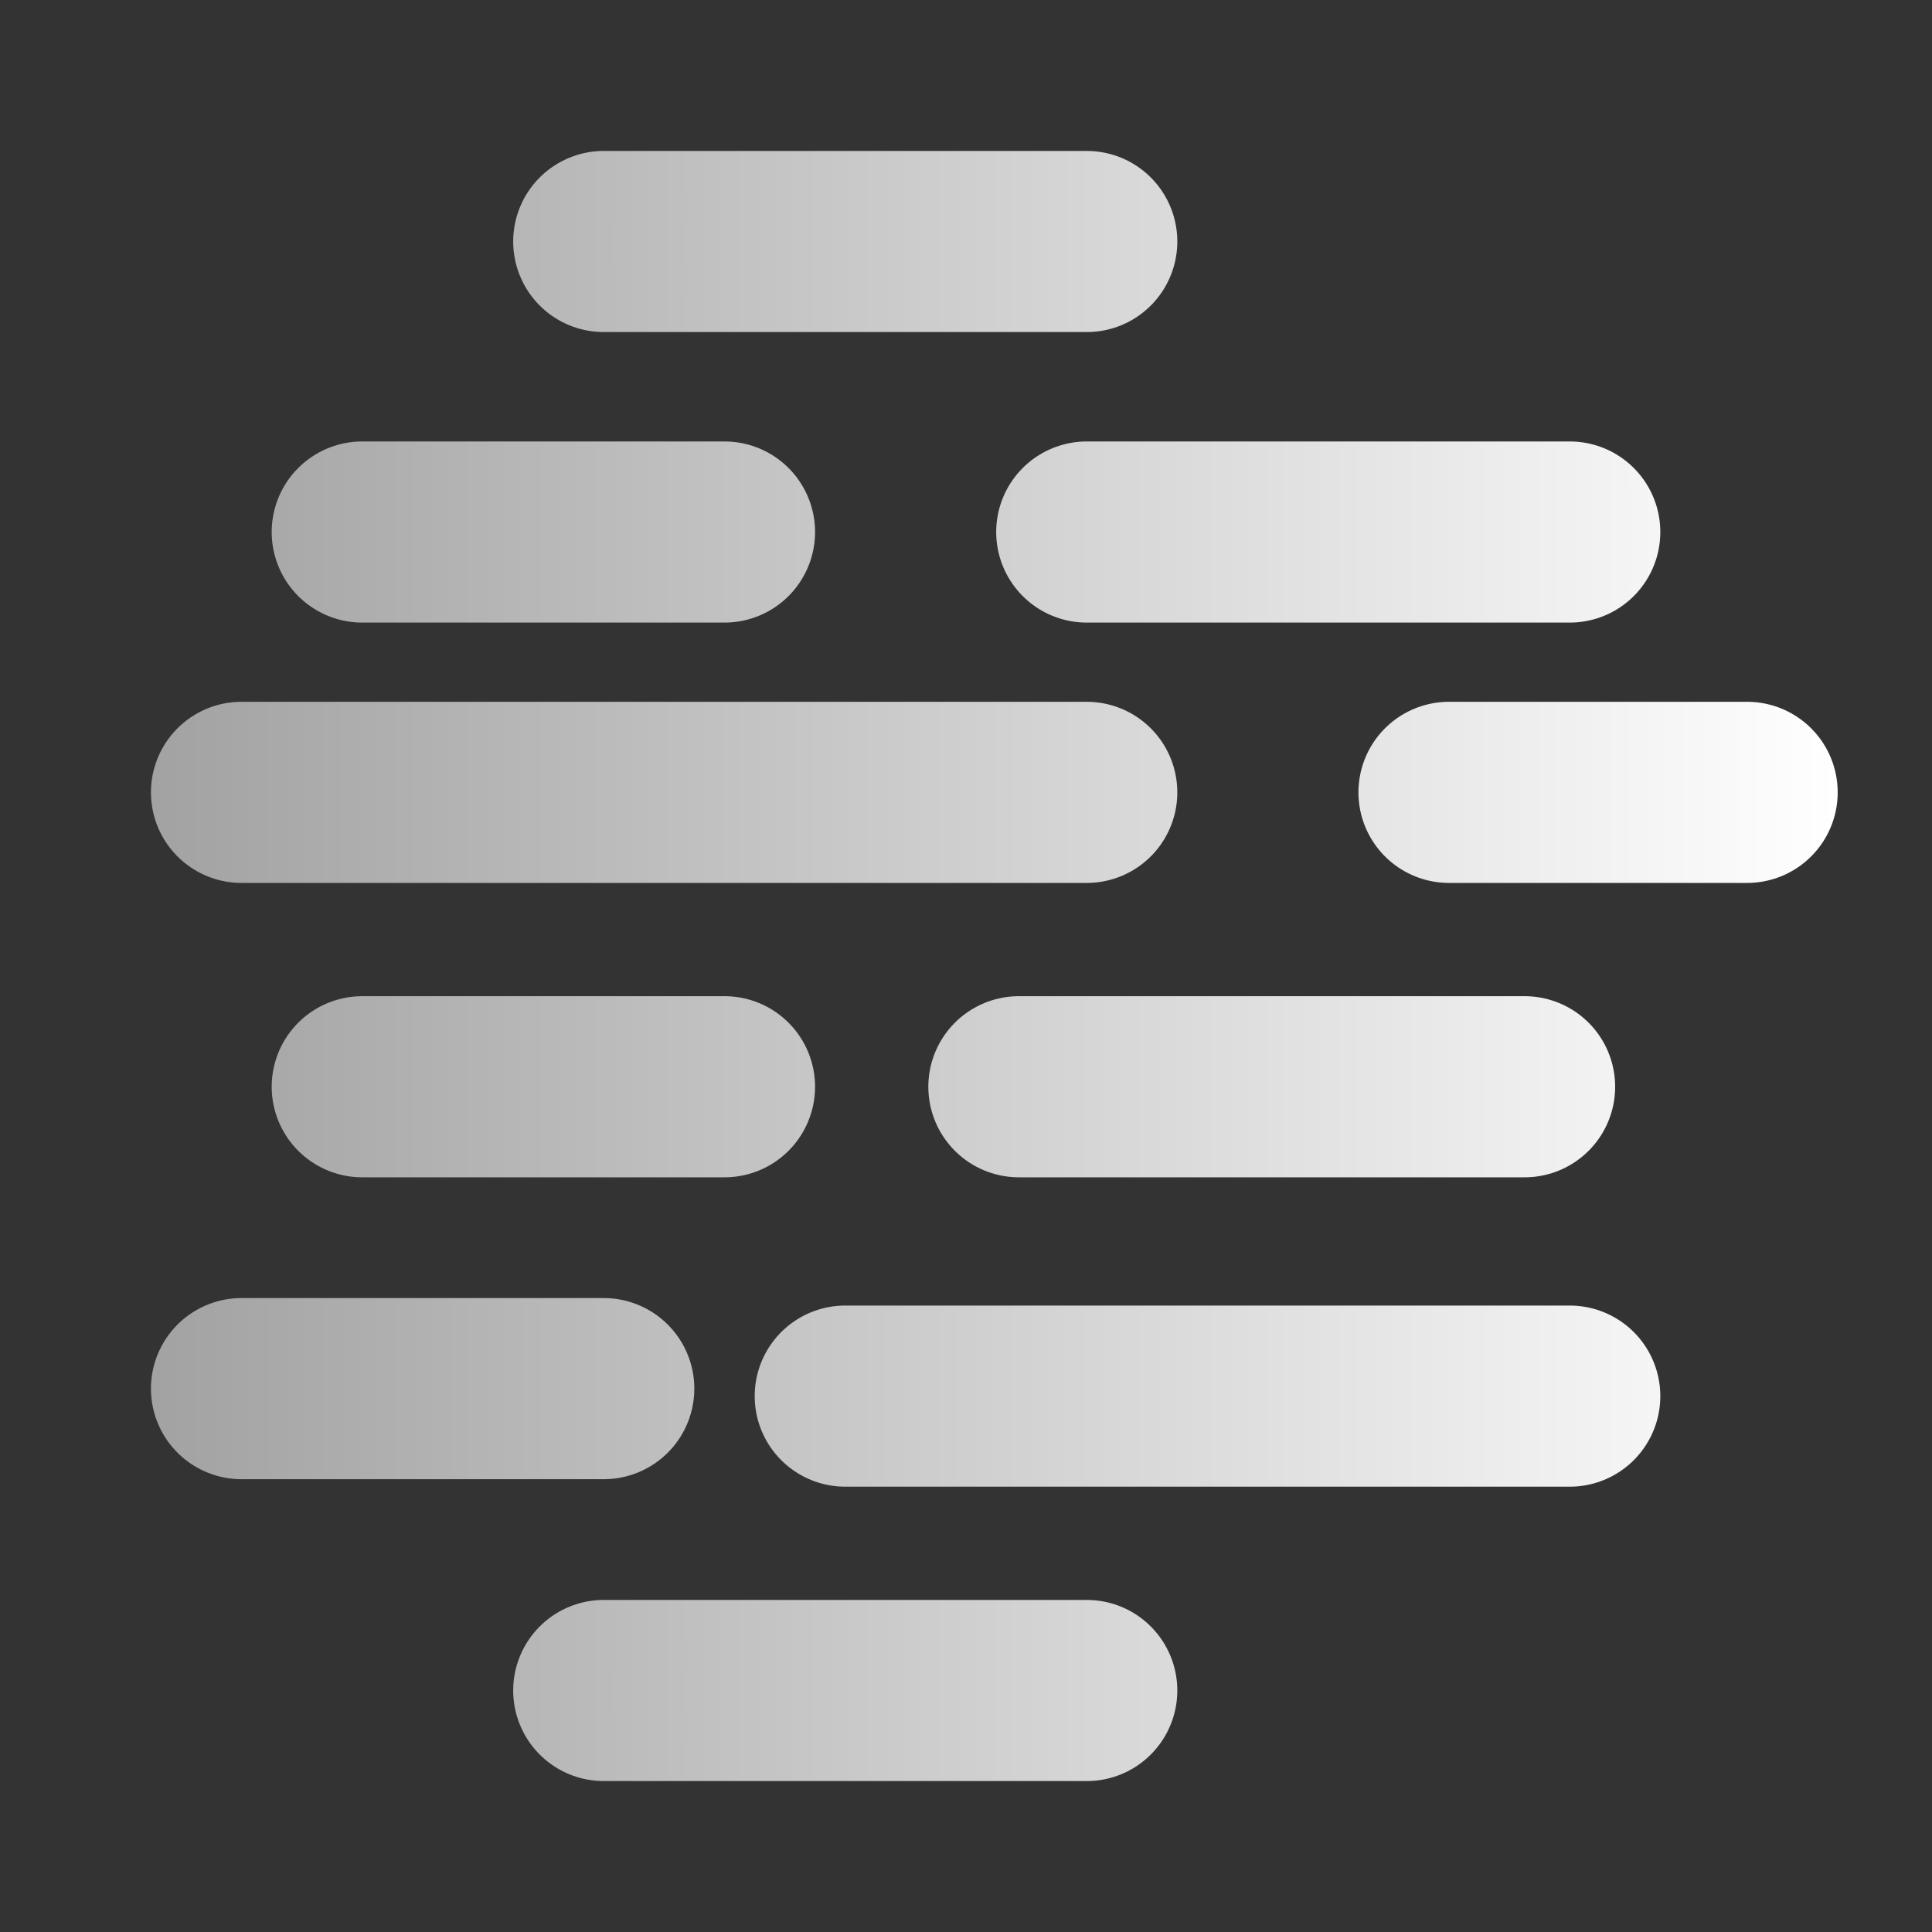 <svg id="SVGRoot" version="1.1" viewBox="0 0 16 16" xmlns="http://www.w3.org/2000/svg">
    <rect x="0" y="0" width="16" height="16" fill="#333333" stroke="none"/>
    <defs>
        <linearGradient id="linearGradientMistGrey" x1="1.25" x2="15.219" y1="8" y2="8" gradientUnits="userSpaceOnUse">
            <stop style="stop-color:#a2a2a2" offset="0"/>
            <stop style="stop-color:#ffffff" offset="1"/>
        </linearGradient>
    </defs>
    <g style="stroke:url(#linearGradientMistGrey)">
        <path d="m5 2h4" style="fill:none;stroke-linecap:round;stroke-width:1.5;stroke:url(#linearGradientMistGrey)"/>
        <path d="m3 4.406h3" style="fill:none;stroke-linecap:round;stroke-width:1.5;stroke:url(#linearGradientMistGrey)"/>
        <path d="m2 6.562h7" style="fill:none;stroke-linecap:round;stroke-width:1.5;stroke:url(#linearGradientMistGrey)"/>
        <path d="m8.438 9h4.188"
              style="fill:none;stroke-linecap:round;stroke-width:1.5;stroke:url(#linearGradientMistGrey)"/>
        <path d="m7 11.562h6" style="fill:none;stroke-linecap:round;stroke-width:1.5;stroke:url(#linearGradientMistGrey)"/>
        <path d="m3 9h3" style="fill:none;stroke-linecap:round;stroke-width:1.5;stroke:url(#linearGradientMistGrey)"/>
        <path d="m9 4.406h4" style="fill:none;stroke-linecap:round;stroke-width:1.5;stroke:url(#linearGradientMistGrey)"/>
        <path d="m12 6.562h2.469"
              style="fill:none;stroke-linecap:round;stroke-width:1.5;stroke:url(#linearGradientMistGrey)"/>
        <path d="m5 14h4" style="fill:none;stroke-linecap:round;stroke-width:1.5;stroke:url(#linearGradientMistGrey)"/>
        <path d="m2 11.5h3" style="fill:none;stroke-linecap:round;stroke-width:1.5;stroke:url(#linearGradientMistGrey)"/>
    </g>
</svg>
